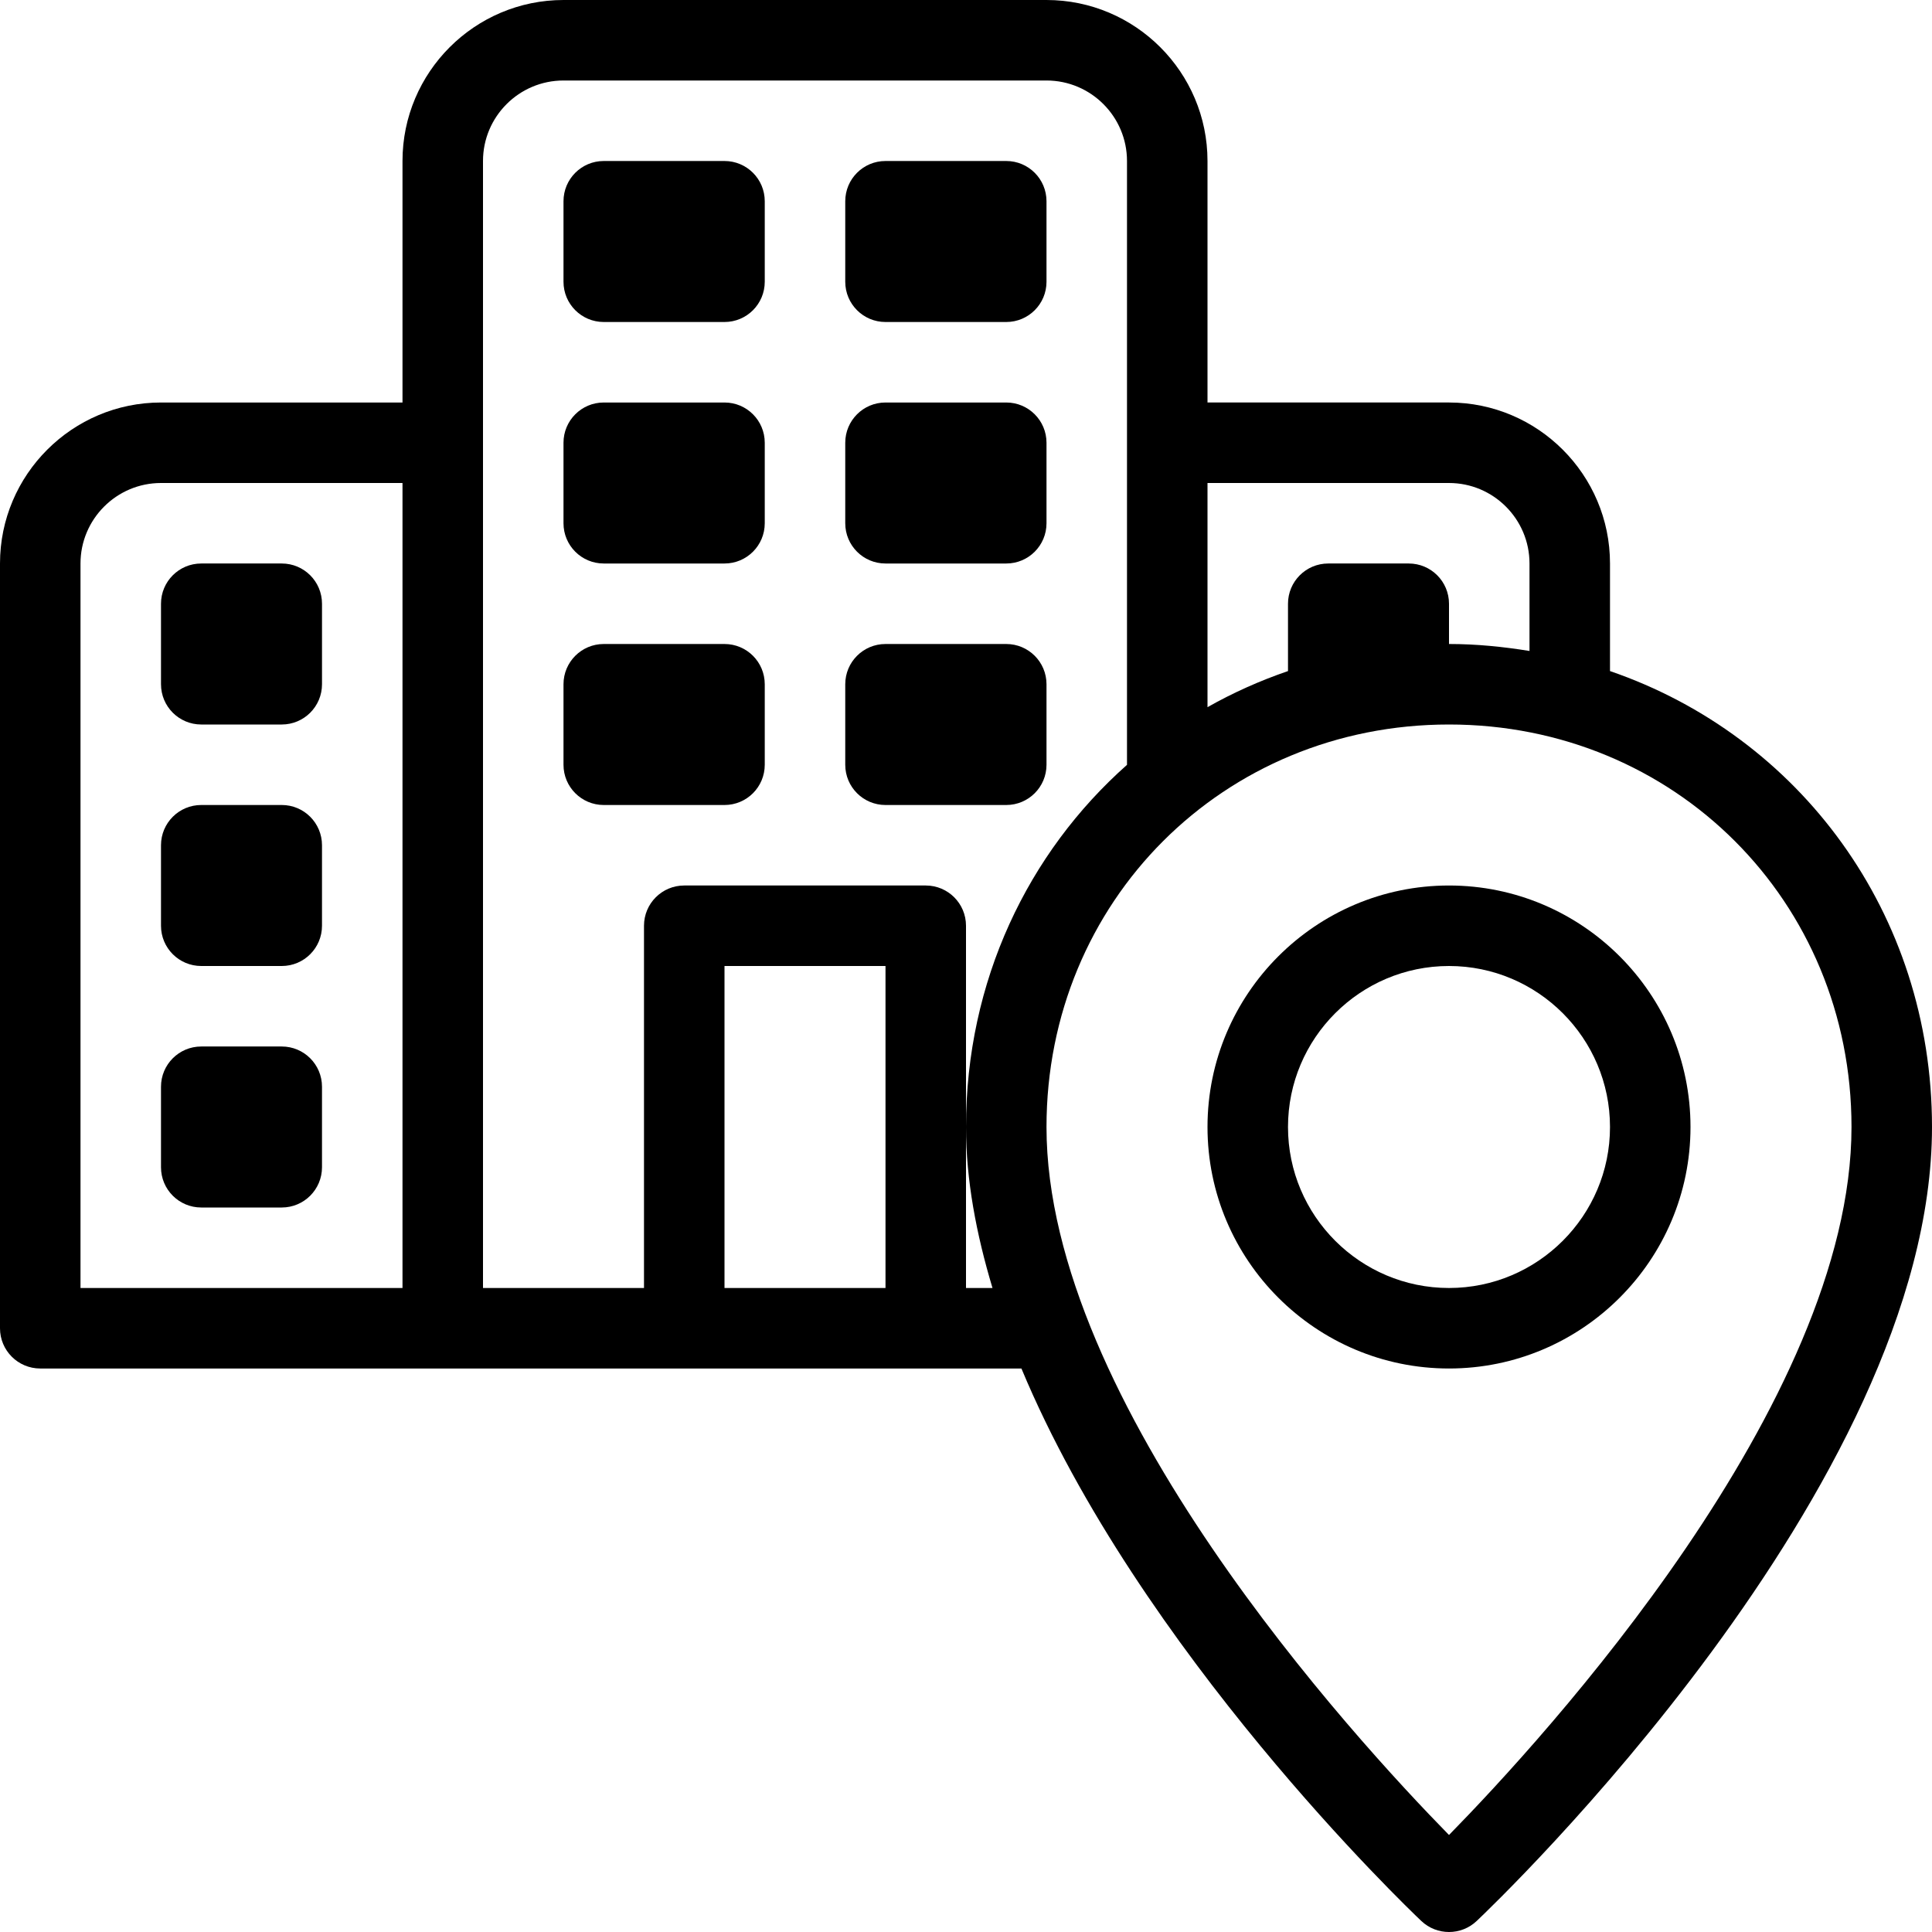 <?xml version="1.0" encoding="iso-8859-1"?>
<!-- Generator: Adobe Illustrator 19.0.0, SVG Export Plug-In . SVG Version: 6.00 Build 0)  -->
<svg version="1.1" id="Layer_1" xmlns="http://www.w3.org/2000/svg" xmlns:xlink="http://www.w3.org/1999/xlink" x="0px" y="0px"
	 viewBox="0 0 512 512" style="enable-background:new 0 0 512 512;" xml:space="preserve">
<g>
	<g>
		<g>
			<path d="M42.667,181.333c0,5.896,4.771,10.667,10.667,10.667h21.333c5.896,0,10.667-4.771,10.667-10.667V160
				c0-5.896-4.771-10.667-10.667-10.667H53.333c-5.896,0-10.667,4.771-10.667,10.667V181.333z"/>
			<path d="M192,42.667h-32c-5.896,0-10.667,4.771-10.667,10.667v21.333c0,5.896,4.771,10.667,10.667,10.667h32
				c5.896,0,10.667-4.771,10.667-10.667V53.333C202.667,47.438,197.896,42.667,192,42.667z"/>
			<path d="M266.667,42.667h-32c-5.896,0-10.667,4.771-10.667,10.667v21.333c0,5.896,4.771,10.667,10.667,10.667h32
				c5.896,0,10.667-4.771,10.667-10.667V53.333C277.333,47.438,272.563,42.667,266.667,42.667z"/>
			<path d="M192,106.667h-32c-5.896,0-10.667,4.771-10.667,10.667v21.333c0,5.896,4.771,10.667,10.667,10.667h32
				c5.896,0,10.667-4.771,10.667-10.667v-21.333C202.667,111.438,197.896,106.667,192,106.667z"/>
			<path d="M266.667,106.667h-32c-5.896,0-10.667,4.771-10.667,10.667v21.333c0,5.896,4.771,10.667,10.667,10.667h32
				c5.896,0,10.667-4.771,10.667-10.667v-21.333C277.333,111.438,272.563,106.667,266.667,106.667z"/>
			<path d="M192,170.667h-32c-5.896,0-10.667,4.771-10.667,10.667v21.333c0,5.896,4.771,10.667,10.667,10.667h32
				c5.896,0,10.667-4.771,10.667-10.667v-21.333C202.667,175.438,197.896,170.667,192,170.667z"/>
			<path d="M266.667,170.667h-32c-5.896,0-10.667,4.771-10.667,10.667v21.333c0,5.896,4.771,10.667,10.667,10.667h32
				c5.896,0,10.667-4.771,10.667-10.667v-21.333C277.333,175.438,272.563,170.667,266.667,170.667z"/>
			<path d="M74.667,213.333H53.333c-5.896,0-10.667,4.771-10.667,10.667v21.333c0,5.896,4.771,10.667,10.667,10.667h21.333
				c5.896,0,10.667-4.771,10.667-10.667V224C85.333,218.104,80.563,213.333,74.667,213.333z"/>
			<path d="M74.667,277.333H53.333c-5.896,0-10.667,4.771-10.667,10.667v21.333c0,5.896,4.771,10.667,10.667,10.667h21.333
				c5.896,0,10.667-4.771,10.667-10.667V288C85.333,282.104,80.563,277.333,74.667,277.333z"/>
			<path d="M426.667,177.84v-28.507c0-23.531-19.146-42.667-42.667-42.667h-64v-64C320,19.135,300.854,0,277.333,0h-128
				c-23.521,0-42.667,19.135-42.667,42.667v64h-64C19.146,106.667,0,125.802,0,149.333V352c0,5.896,4.771,10.667,10.667,10.667
				h106.667h153.353c31.224,74.867,102.15,142.789,105.98,146.417c2.063,1.948,4.688,2.917,7.333,2.917
				c2.646,0,5.271-0.969,7.333-2.917C396.25,504.427,512,393.927,512,298.667C512,241.949,476.819,195.064,426.667,177.84z
				 M106.667,341.333H21.333v-192c0-11.76,9.563-21.333,21.333-21.333h64V341.333z M320,128h64c11.771,0,21.333,9.573,21.333,21.333
				v23.181c-6.94-1.122-14.029-1.848-21.333-1.848V160c0-5.896-4.771-10.667-10.667-10.667H352c-5.896,0-10.667,4.771-10.667,10.667
				v17.84c-7.465,2.564-14.6,5.75-21.333,9.568V128z M234.667,341.333H192V256h42.667V341.333z M263.021,341.333H256v-42.667
				v-53.333c0-5.896-4.771-10.667-10.667-10.667h-64c-5.896,0-10.667,4.771-10.667,10.667v96H128V42.667
				c0-11.76,9.563-21.333,21.333-21.333h128c11.771,0,21.333,9.573,21.333,21.333V202.69C272.405,225.973,256,260.014,256,298.667
				C256,312.69,258.727,327.035,263.021,341.333z M384,486.292c-25.208-25.708-106.667-114.5-106.667-187.625
				C277.333,238.854,324.188,192,384,192s106.667,46.854,106.667,106.667C490.667,371.792,409.208,460.583,384,486.292z"/>
			<path d="M384,234.667c-35.292,0-64,28.708-64,64c0,35.292,28.708,64,64,64c35.292,0,64-28.708,64-64
				C448,263.375,419.292,234.667,384,234.667z M384,341.333c-23.521,0-42.667-19.135-42.667-42.667S360.479,256,384,256
				c23.521,0,42.667,19.135,42.667,42.667S407.521,341.333,384,341.333z"/>
		</g>
	</g>
</g>
<g>
</g>
<g>
</g>
<g>
</g>
<g>
</g>
<g>
</g>
<g>
</g>
<g>
</g>
<g>
</g>
<g>
</g>
<g>
</g>
<g>
</g>
<g>
</g>
<g>
</g>
<g>
</g>
<g>
</g>
</svg>
